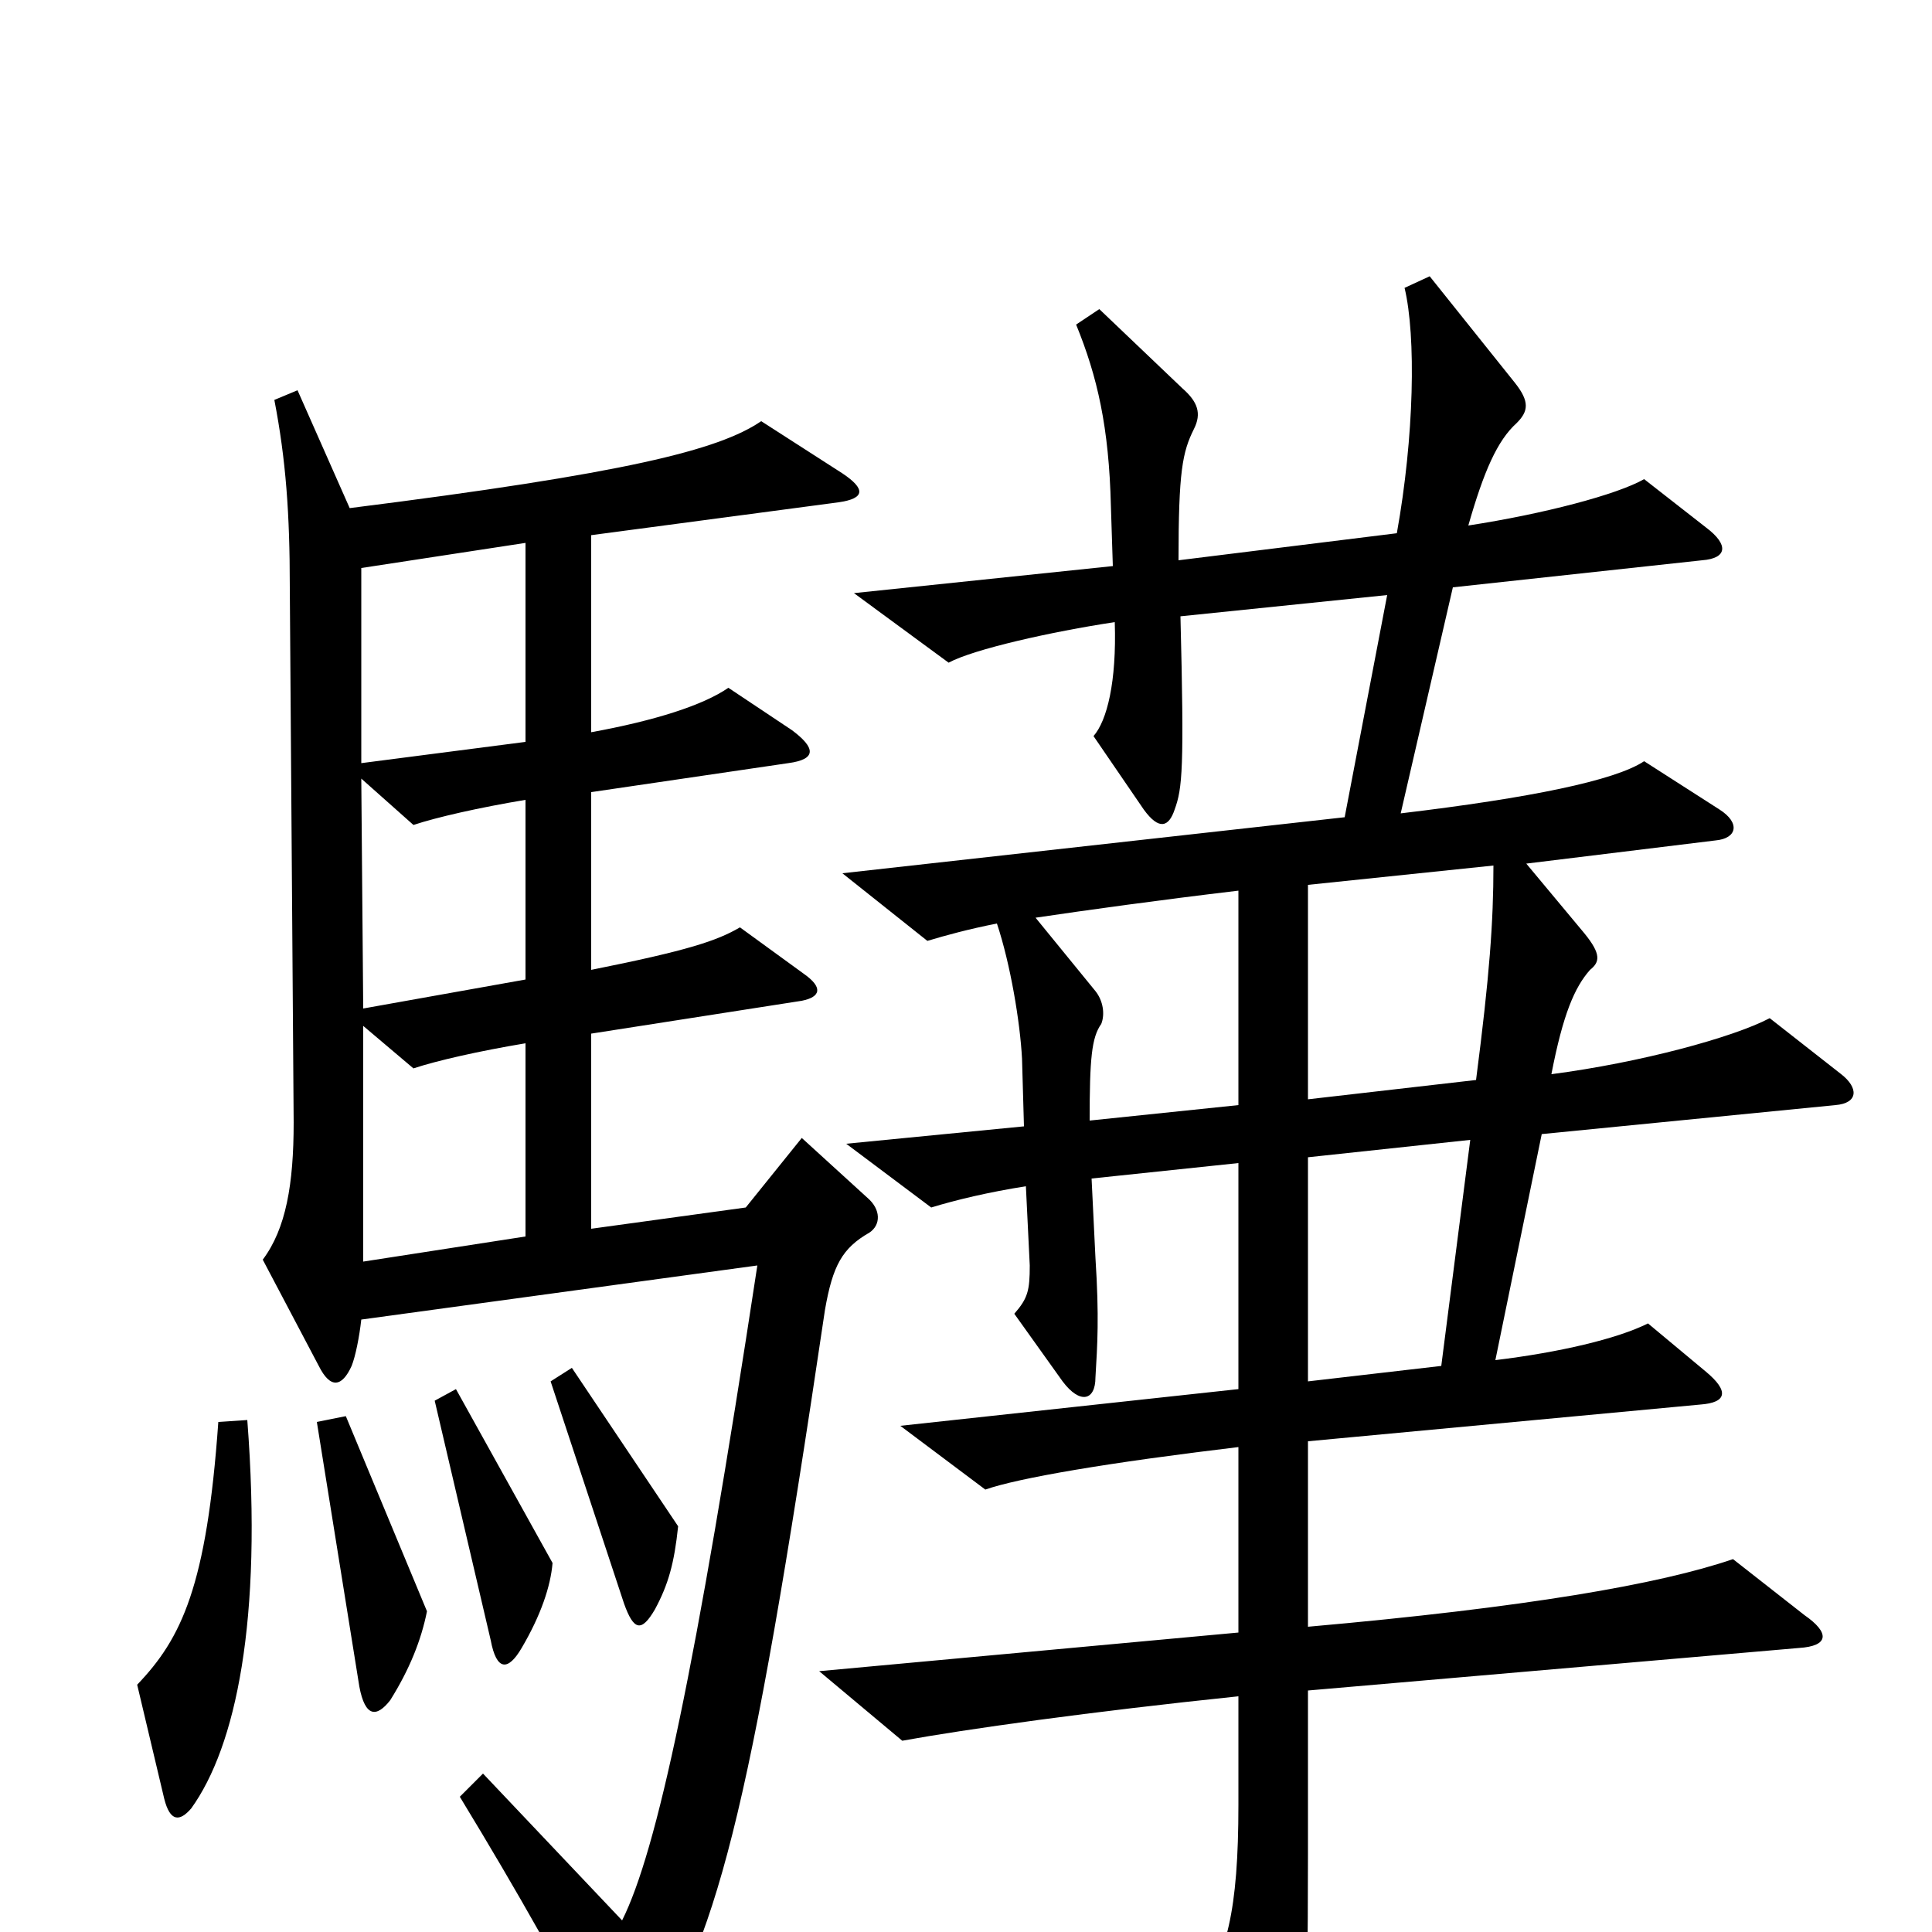 <svg xmlns="http://www.w3.org/2000/svg" viewBox="0 -1000 1000 1000">
	<path fill="#000000" d="M953 -444L916 -473C897 -463 849 -450 803 -444C809 -475 815 -489 823 -498C828 -502 829 -506 820 -517L790 -553L888 -565C899 -566 901 -574 890 -581L851 -606C836 -596 792 -587 725 -579L752 -696L881 -710C894 -711 895 -718 883 -727L851 -752C837 -744 799 -734 760 -728C768 -756 775 -772 785 -781C791 -787 792 -792 784 -802L740 -857L727 -851C733 -826 732 -774 723 -724L610 -710C610 -756 612 -766 618 -778C622 -786 620 -792 612 -799L569 -840L557 -832C568 -805 574 -779 575 -738L576 -707L442 -693L491 -657C504 -664 544 -673 577 -678C578 -647 573 -627 566 -619L592 -581C600 -570 605 -572 608 -581C612 -592 613 -602 611 -681L718 -692L696 -577L436 -548L480 -513C490 -516 501 -519 516 -522C523 -501 528 -471 529 -452L530 -417L438 -408L482 -375C495 -379 512 -383 531 -386L533 -345C533 -332 532 -328 525 -320L550 -285C559 -273 567 -275 567 -287C568 -304 569 -318 567 -349L565 -390L641 -398V-281L466 -262L510 -229C527 -235 574 -243 641 -251V-155L424 -135L467 -99C500 -105 564 -114 641 -122V-66C641 -11 635 13 619 34L655 100C662 112 667 112 670 100C675 79 677 56 677 -40V-125L931 -147C947 -148 947 -155 934 -164L897 -193C859 -180 790 -168 677 -158V-254L880 -273C894 -274 895 -280 883 -290L853 -315C837 -307 807 -300 774 -296L798 -413L950 -428C962 -429 962 -437 953 -444ZM450 -362C456 -366 456 -374 449 -380L415 -411L386 -375L306 -364V-465L415 -482C425 -484 426 -489 416 -496L383 -520C371 -513 356 -508 306 -498V-590L408 -605C423 -607 422 -613 410 -622L377 -644C364 -635 339 -627 306 -621V-723L434 -740C448 -742 448 -747 436 -755L394 -782C372 -767 324 -755 181 -737L154 -798L142 -793C148 -762 150 -734 150 -696L152 -419C152 -387 148 -364 136 -348L165 -293C171 -281 177 -282 182 -293C184 -298 186 -308 187 -317L392 -345C360 -135 340 -42 322 -6L250 -82L238 -70C269 -19 292 22 313 63C318 74 326 75 332 65C371 2 387 -52 427 -322C431 -345 436 -354 450 -362ZM351 -210L296 -292L285 -285L323 -170C328 -156 332 -155 339 -167C346 -180 349 -191 351 -210ZM286 -191L236 -281L225 -275L254 -151C257 -135 263 -135 270 -147C280 -164 285 -179 286 -191ZM221 -166L179 -267L164 -264L186 -127C189 -111 195 -111 202 -120C212 -136 218 -151 221 -166ZM128 -265L113 -264C107 -179 94 -152 71 -128L85 -69C88 -57 93 -57 99 -64C122 -96 136 -161 128 -265ZM272 -616L187 -605V-706L272 -719ZM272 -493L188 -478L187 -597L214 -573C226 -577 248 -582 272 -586ZM773 -552C773 -523 771 -495 764 -441L677 -431V-542ZM641 -428L564 -420C564 -452 565 -463 570 -470C572 -475 571 -482 567 -487L536 -525C563 -529 599 -534 641 -539ZM272 -360L188 -347V-469L214 -447C226 -451 248 -456 272 -460ZM761 -410L746 -293L677 -285V-401Z"/>
</svg>
